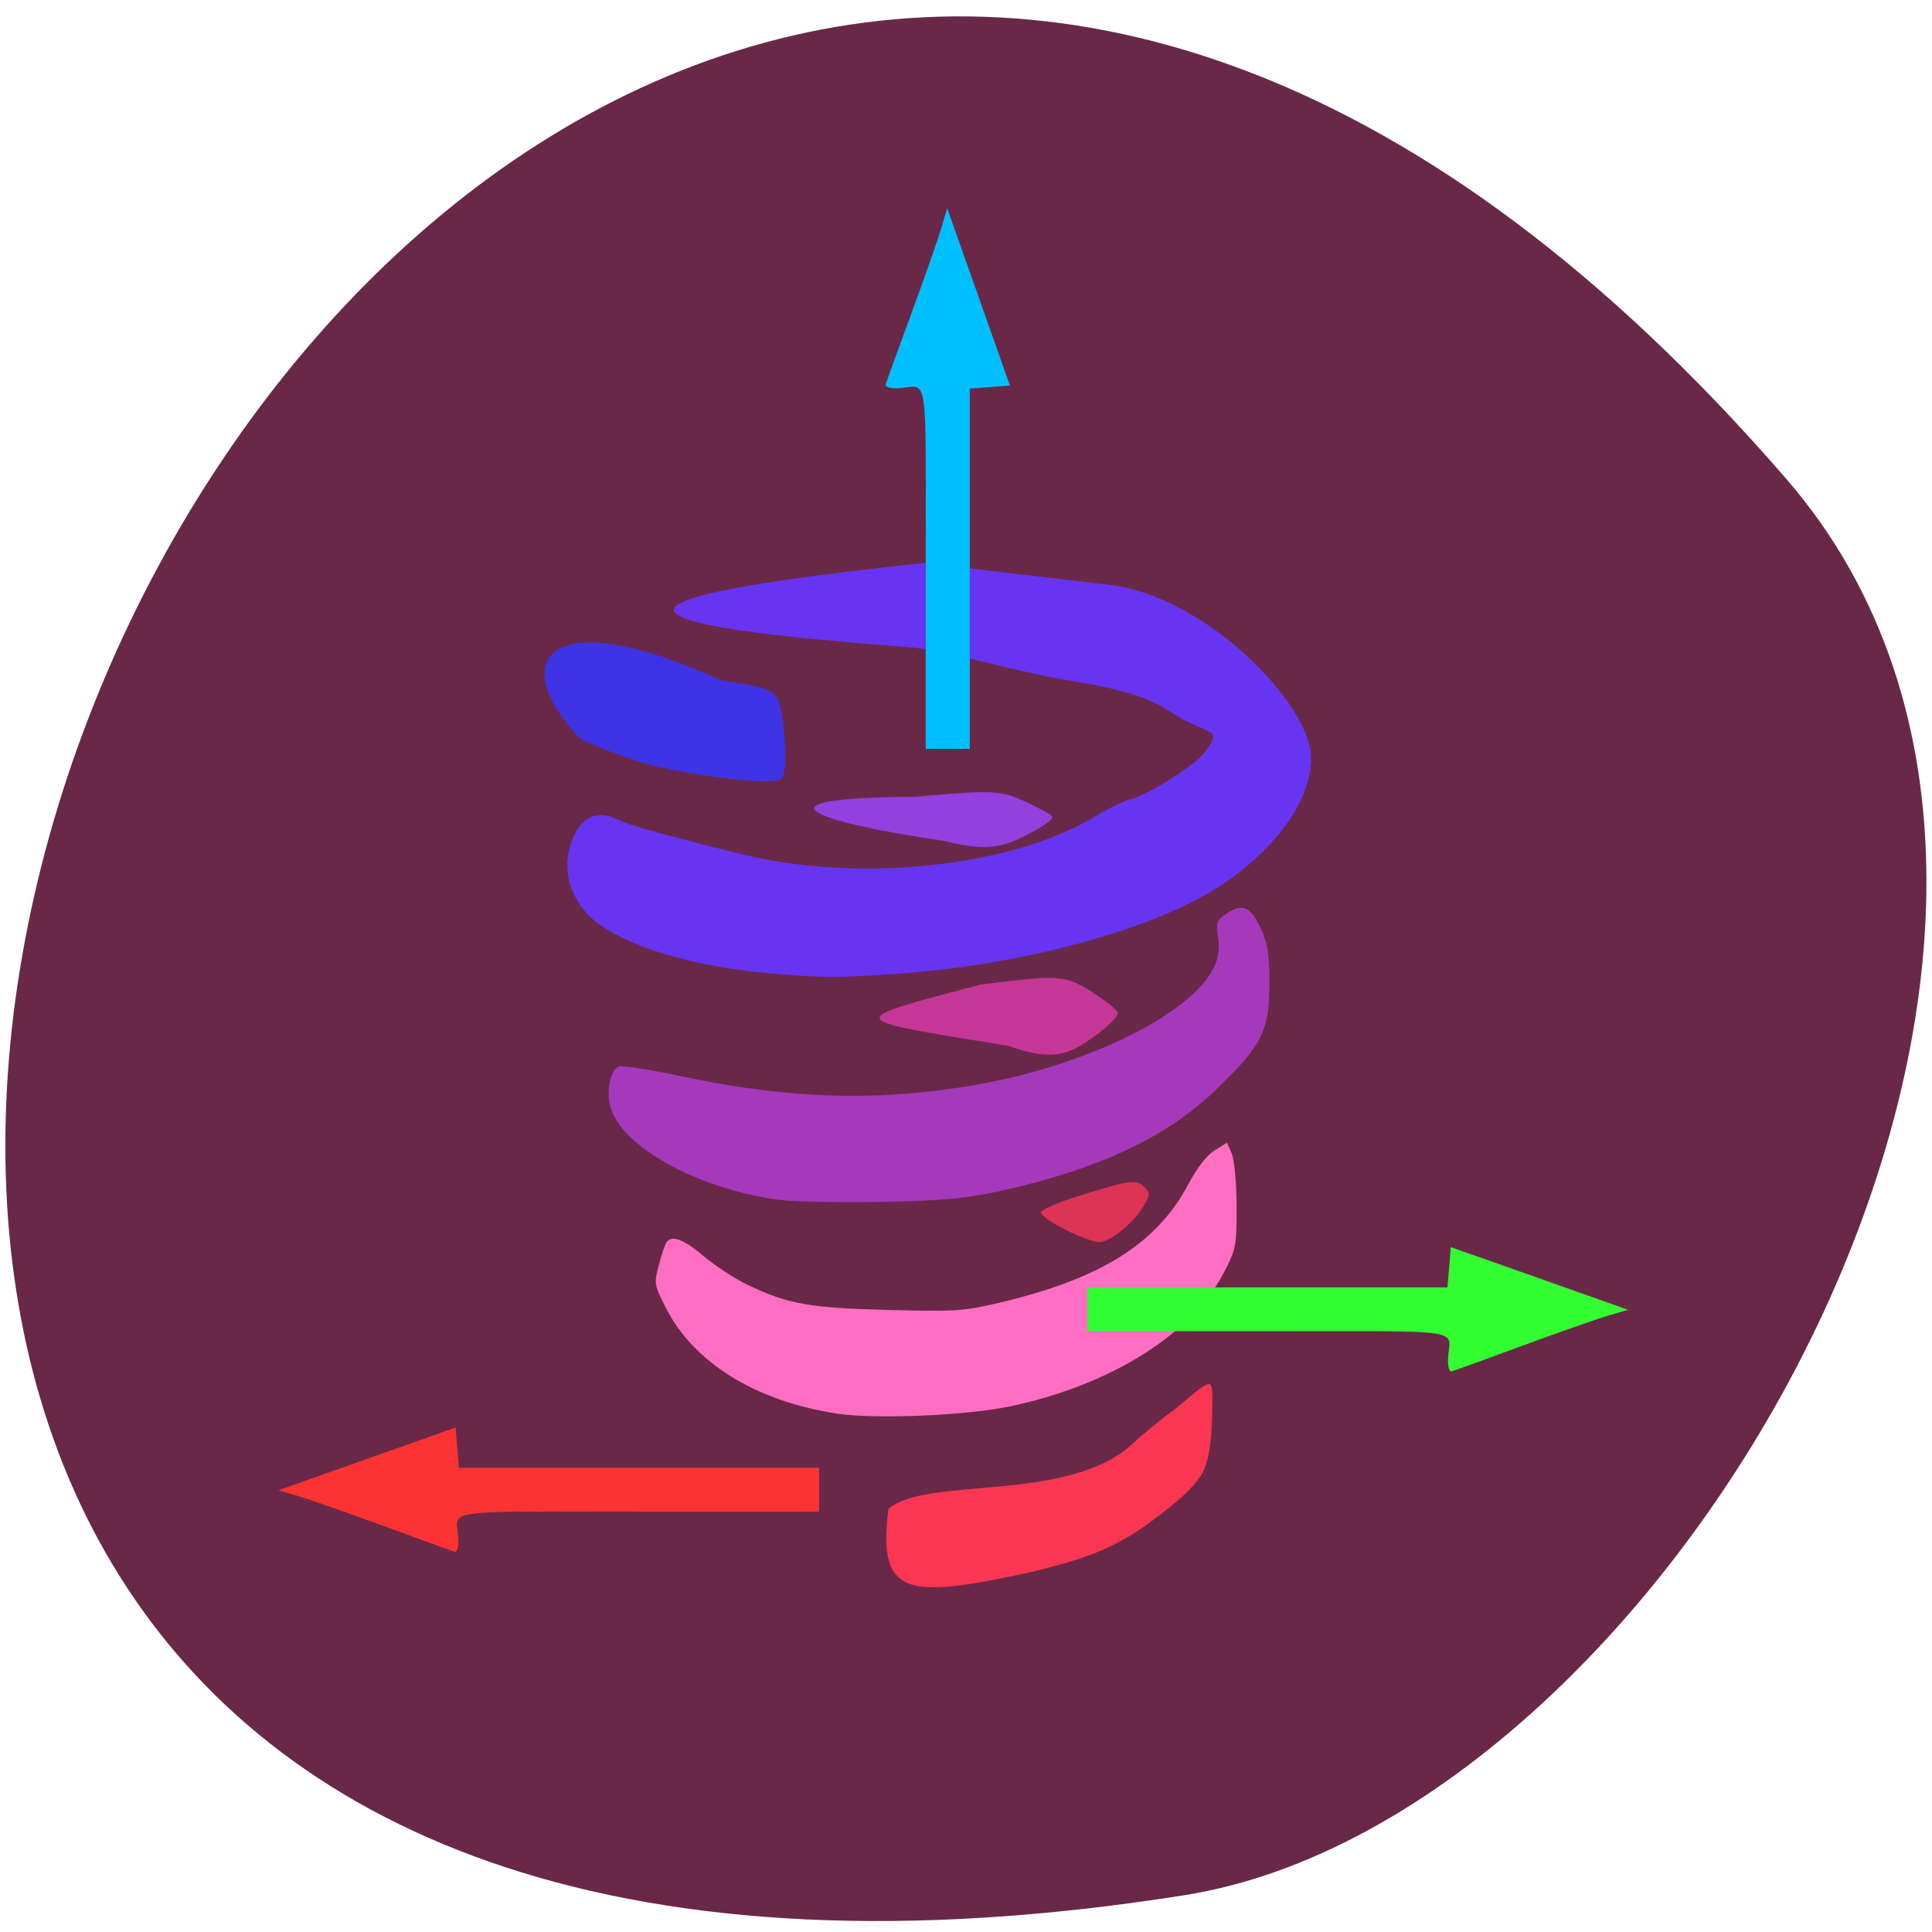 <svg xmlns="http://www.w3.org/2000/svg" viewBox="0 0 48 48"><path d="m 44.38 11.898 c -36.06 -41.652 -70.73 43.992 -14.965 35.19 c 12.23 -1.93 24.684 -23.965 14.965 -35.19" fill="#692847"/><path d="m 19.1 24.18 c -2.039 -0.176 -3.859 -0.77 -4.508 -1.473 c -0.418 -0.457 -0.582 -1.031 -0.453 -1.586 c 0.176 -0.75 0.629 -1.043 1.184 -0.77 c 0.305 0.152 1.047 0.359 3.105 0.871 c 2.914 0.723 6.734 0.313 8.793 -0.945 c 0.313 -0.191 0.688 -0.375 0.832 -0.41 c 0.484 -0.117 1.656 -0.859 1.902 -1.207 c 0.449 -0.625 0.07 -0.352 -0.859 -0.965 c -0.543 -0.359 -1.125 -0.52 -1.969 -0.695 c -1.984 -0.289 -3.477 -0.844 -4.641 -0.93 c -8.484 -0.633 -6.926 -1.289 0.461 -2.082 l 4.598 0.539 c 2.43 0.285 5.03 2.973 5.03 4.32 c 0 1.215 -1.246 2.715 -2.988 3.578 c -1.801 0.895 -4.547 1.566 -7.203 1.762 c -1.594 0.113 -1.852 0.113 -3.285 -0.008" fill="#6735f1"/><path d="m 25.05 25.984 c -4.105 -0.672 -4.168 -0.602 -0.691 -1.523 c 1.988 -0.25 2.105 -0.242 2.813 0.211 c 0.328 0.215 0.602 0.434 0.602 0.488 c 0 0.129 -0.363 0.457 -0.844 0.766 c -0.547 0.352 -0.992 0.367 -1.879 0.059" fill="#c53796"/><path d="m 19.348 29.809 c -2.063 -0.281 -3.969 -1.352 -4.195 -2.359 c -0.09 -0.391 0.023 -0.879 0.223 -0.953 c 0.086 -0.031 0.785 0.078 1.551 0.242 c 2.676 0.574 4.938 0.637 7.375 0.203 c 2.734 -0.484 5.289 -1.75 5.855 -2.902 c 0.117 -0.242 0.152 -0.48 0.105 -0.754 c -0.055 -0.344 -0.031 -0.426 0.18 -0.57 c 0.418 -0.281 0.613 -0.211 0.867 0.32 c 0.184 0.387 0.23 0.676 0.23 1.406 c 0 1.16 -0.188 1.535 -1.309 2.613 c -1.23 1.188 -2.875 1.969 -5.293 2.516 c -0.91 0.203 -1.469 0.258 -3.02 0.289 c -1.047 0.02 -2.203 -0.004 -2.57 -0.051" fill="#a539bc"/><path d="m 26.457 30.547 c -0.348 -0.176 -0.617 -0.371 -0.598 -0.434 c 0.023 -0.063 0.426 -0.238 0.902 -0.387 c 1.289 -0.406 1.473 -0.434 1.668 -0.238 c 0.152 0.152 0.152 0.188 -0.016 0.477 c -0.238 0.41 -0.836 0.898 -1.105 0.898 c -0.117 0 -0.5 -0.141 -0.852 -0.316" fill="#d35"/><path d="m 20.793 35.12 c -2.02 -0.309 -3.563 -1.266 -4.254 -2.633 c -0.285 -0.563 -0.293 -0.602 -0.172 -1.047 c 0.066 -0.254 0.148 -0.508 0.184 -0.563 c 0.129 -0.203 0.426 -0.098 0.926 0.328 c 0.277 0.234 0.766 0.555 1.078 0.707 c 1.01 0.488 1.555 0.586 3.52 0.633 c 1.707 0.043 1.871 0.031 2.836 -0.199 c 2.469 -0.594 3.836 -1.461 4.617 -2.93 c 0.211 -0.402 0.457 -0.715 0.648 -0.836 l 0.309 -0.191 l 0.117 0.27 c 0.066 0.156 0.117 0.703 0.121 1.309 c 0 1 -0.012 1.066 -0.32 1.656 c -0.797 1.527 -2.82 2.793 -5.293 3.313 c -1.098 0.234 -3.363 0.328 -4.316 0.184" fill="#ff6ec1"/><path d="m 22.07 37.496 c 0.883 -0.828 4.438 -0.141 6.05 -1.609 c 0.262 -0.246 0.75 -0.648 1.09 -0.891 c 0.879 -0.738 0.906 -0.785 0.91 -0.254 c 0 0.688 -0.02 1.52 -0.289 1.926 c -0.207 0.309 -0.543 0.617 -1.164 1.082 c -0.977 0.746 -1.82 1.012 -3.059 1.309 c -2.992 0.645 -3.824 0.664 -3.535 -1.563" fill="#fb3653"/><path d="m 19.48 19.18 c 0.082 -0.305 -0.023 -1.57 -0.148 -1.789 c -0.145 -0.266 -0.352 -0.336 -1.414 -0.488 c -4.367 -2 -5.355 -0.484 -3.496 1.461 c 0.402 0.184 1.043 0.43 1.422 0.551 c 0.742 0.234 2.383 0.496 3.125 0.496 c 0.41 0 0.457 -0.02 0.512 -0.23" fill="#3d33e5"/><path d="m 23.426 20.887 c -3.172 -0.461 -4.922 -1.07 -0.691 -1.09 c 1.988 -0.176 2.105 -0.172 2.809 0.152 c 0.332 0.152 0.605 0.309 0.605 0.348 c 0 0.09 -0.363 0.324 -0.844 0.547 c -0.551 0.254 -0.992 0.266 -1.879 0.043" fill="#9240de"/><path d="m 35.977 33.734 c 0.047 -0.734 0.547 -0.66 -4.484 -0.66 h -4.48 v -1.09 h 8.949 l 0.043 -0.5 l 0.039 -0.5 l 2.203 0.777 l 2.203 0.781 l -0.5 0.145 c -0.273 0.082 -1.234 0.418 -2.133 0.75 c -0.902 0.332 -1.688 0.617 -1.75 0.633 c -0.063 0.02 -0.102 -0.133 -0.09 -0.336" fill="#3f3" fill-opacity="0.996"/><path d="m 11.387 38.22 c -0.047 -0.734 -0.547 -0.664 4.484 -0.664 h 4.48 v -1.09 h -8.949 l -0.043 -0.5 l -0.039 -0.5 l -2.203 0.781 l -2.199 0.777 l 0.496 0.148 c 0.273 0.078 1.234 0.418 2.133 0.746 c 0.902 0.332 1.688 0.617 1.75 0.637 c 0.063 0.016 0.102 -0.137 0.09 -0.336" fill="#fb3333"/><path d="m 22.34 9.645 c 0.734 -0.051 0.66 -0.547 0.66 4.48 v 4.48 h 1.094 v -8.949 l 0.496 -0.039 l 0.5 -0.039 l -0.777 -2.203 l -0.781 -2.203 l -0.145 0.496 c -0.082 0.273 -0.418 1.234 -0.75 2.137 c -0.332 0.898 -0.617 1.688 -0.633 1.75 c -0.02 0.063 0.133 0.102 0.336 0.09" fill="#00bfff"/></svg>